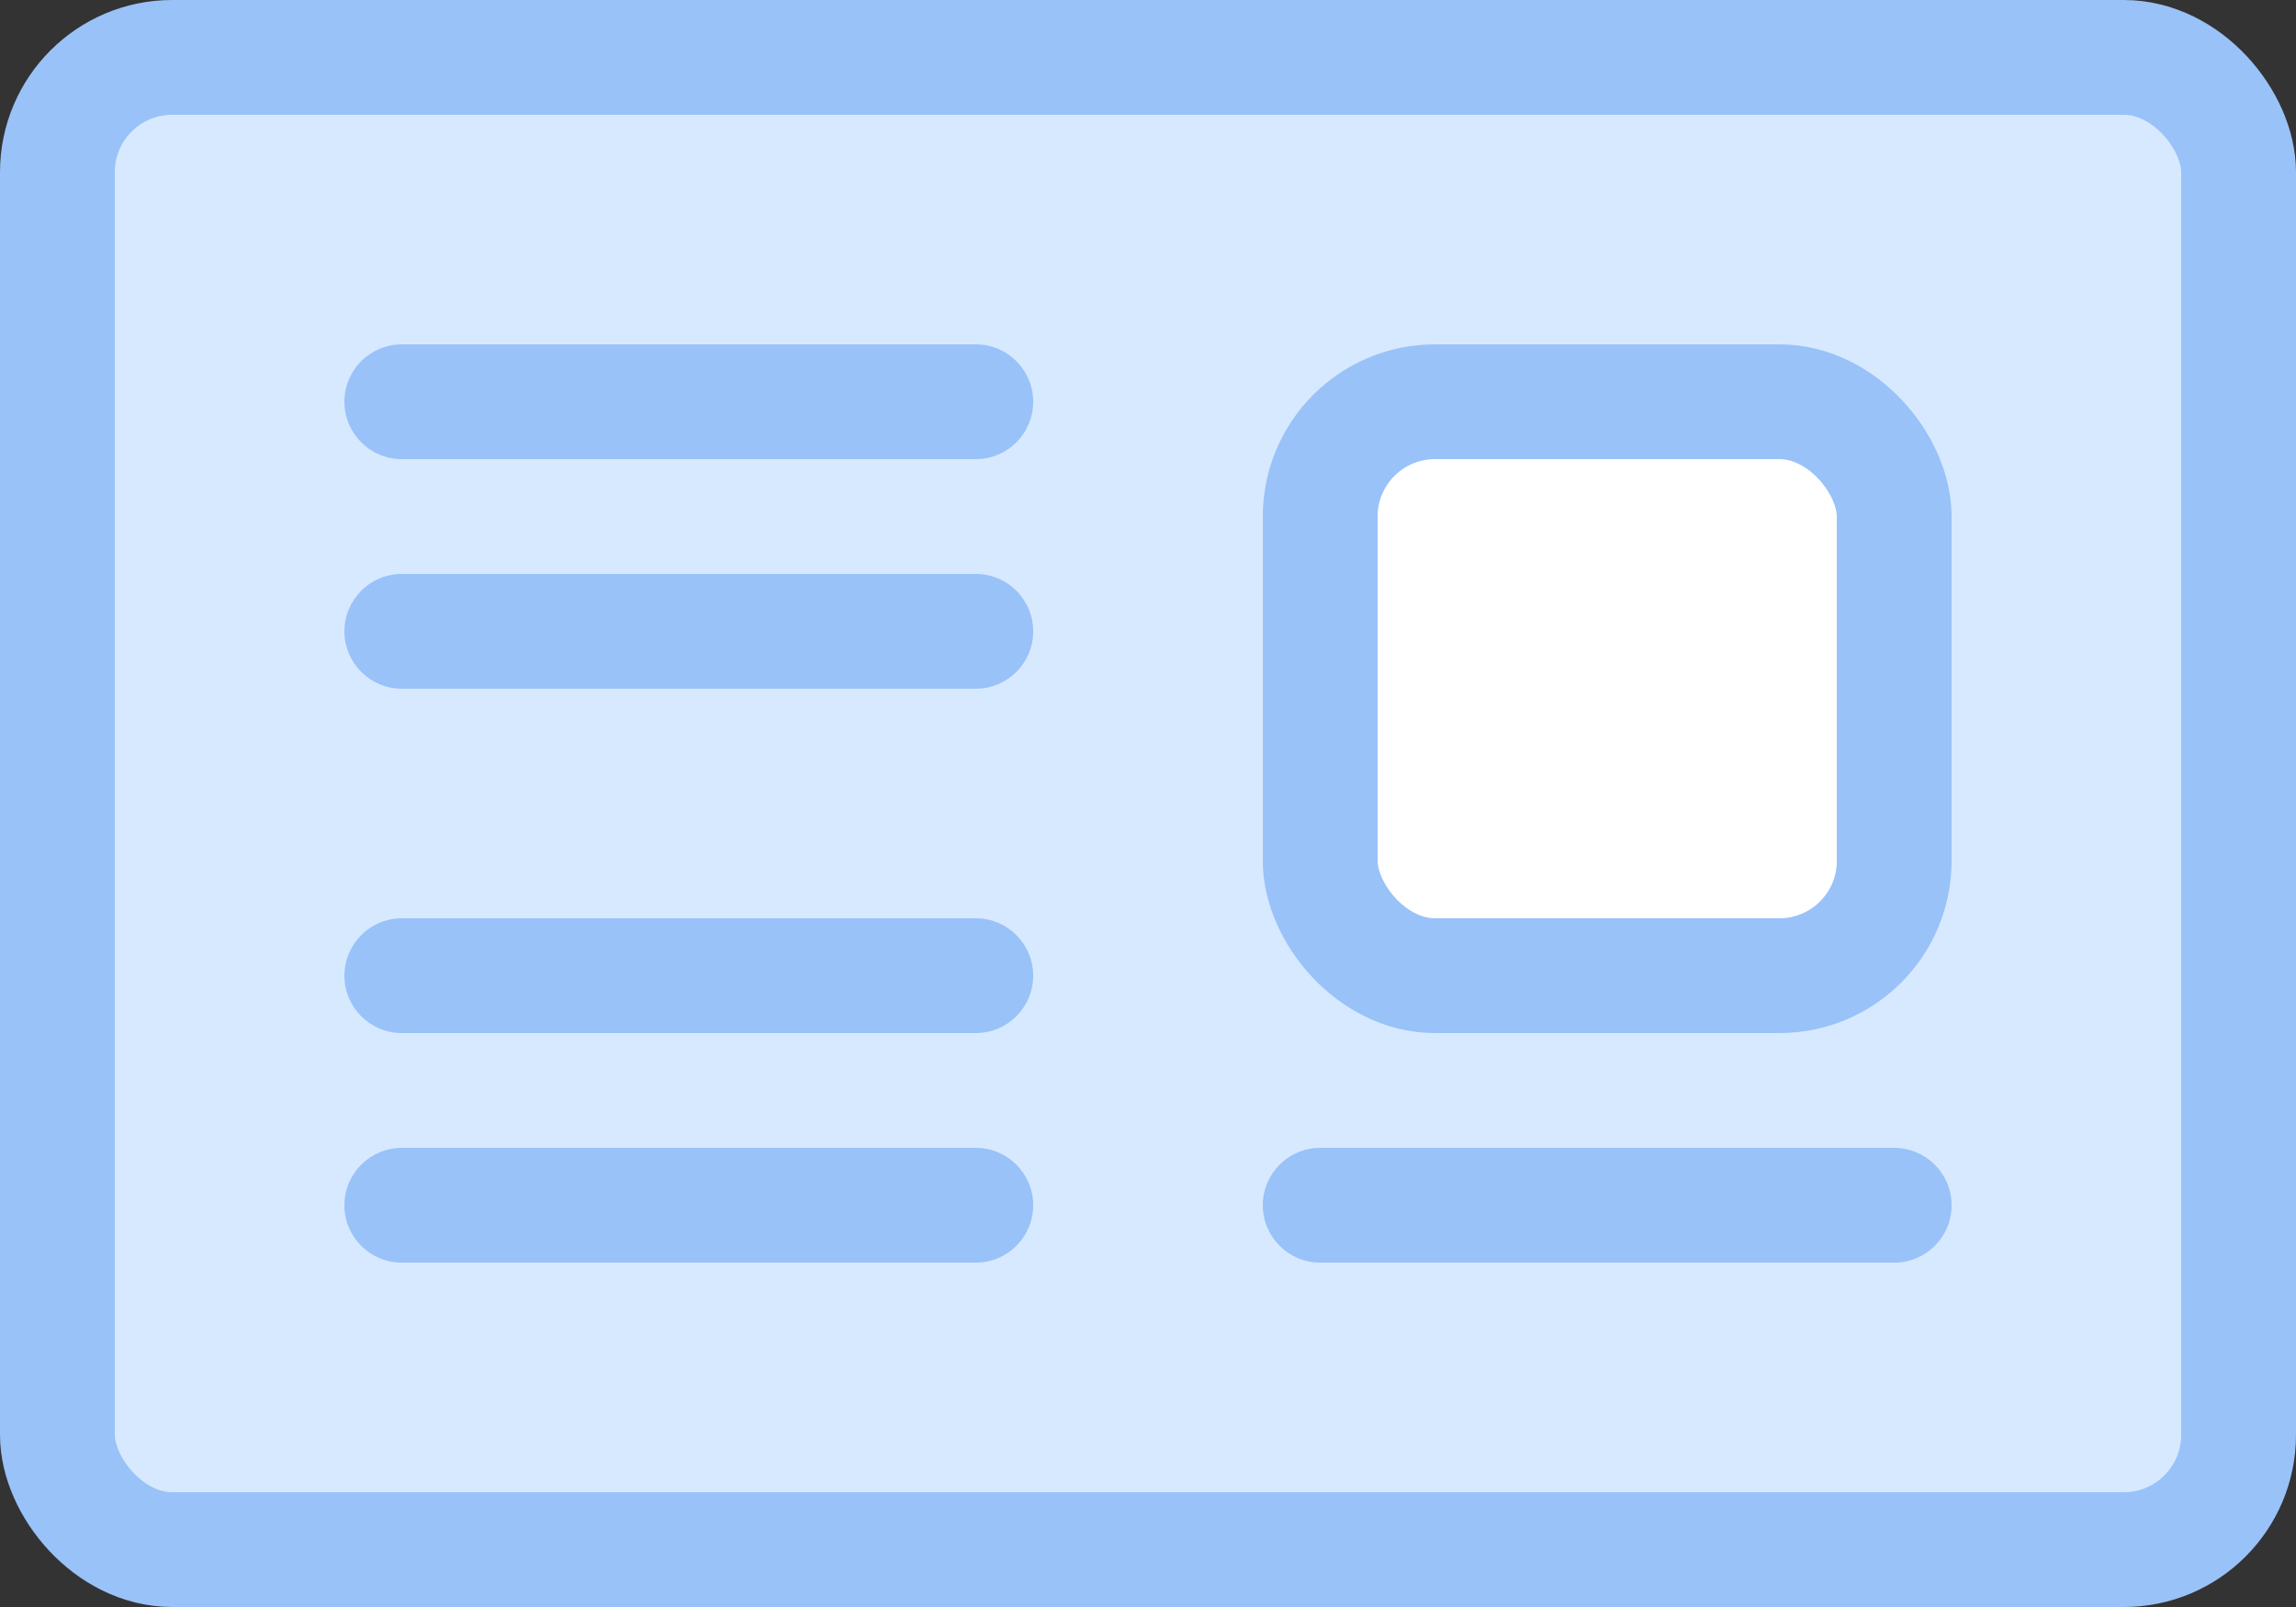 <?xml version="1.0" encoding="UTF-8"?>
<svg width="20px" height="14px" viewBox="0 0 20 14" version="1.1" xmlns="http://www.w3.org/2000/svg" xmlns:xlink="http://www.w3.org/1999/xlink">
    <rect x="0" y="0" width="20" height="14" fill="#333333" stroke="none"/>
    <!-- Generator: Sketch 58 (84663) - https://sketch.com -->
    <title>查看凭证icon</title>
    <desc>Created with Sketch.</desc>
    <g id="页面-1" stroke="none" stroke-width="1" fill="none" fill-rule="evenodd">
        <g id="事件接报" transform="translate(-1209, -182)">
            <g id="编组-3备份" transform="translate(767, 71)">
                <g id="气泡" transform="translate(421, 99)">
                    <g id="查看凭证icon" transform="translate(21, 12)">
                        <rect id="Combined-Shape" stroke="#99C2F8" fill="#D7E9FF" x="0.5" y="0.5" width="19" height="13" rx="1"></rect>
                        <path d="M11.5,10 L16.5,10 C16.776,10 17,10.224 17,10.5 C17,10.776 16.776,11 16.5,11 L11.5,11 C11.224,11 11,10.776 11,10.5 C11,10.224 11.224,10 11.5,10 Z" id="Rectangle-4-Copy-4" fill="#99C2F8"></path>
                        <path d="M3.5,8 L8.5,8 C8.776,8 9,8.224 9,8.5 C9,8.776 8.776,9 8.5,9 L3.5,9 C3.224,9 3,8.776 3,8.5 C3,8.224 3.224,8 3.5,8 Z" id="Rectangle-4-Copy-8" fill="#99C2F8"></path>
                        <path d="M3.5,5 L8.5,5 C8.776,5 9,5.224 9,5.5 C9,5.776 8.776,6 8.5,6 L3.5,6 C3.224,6 3,5.776 3,5.5 C3,5.224 3.224,5 3.5,5 Z" id="Rectangle-4-Copy-10" fill="#99C2F8"></path>
                        <path d="M3.5,3 L8.5,3 C8.776,3 9,3.224 9,3.5 C9,3.776 8.776,4 8.5,4 L3.5,4 C3.224,4 3,3.776 3,3.5 C3,3.224 3.224,3 3.5,3 Z" id="Rectangle-4-Copy-9" fill="#99C2F8"></path>
                        <path d="M3.5,10 L8.5,10 C8.776,10 9,10.224 9,10.5 C9,10.776 8.776,11 8.5,11 L3.5,11 C3.224,11 3,10.776 3,10.5 C3,10.224 3.224,10 3.5,10 Z" id="Rectangle-4-Copy-7" fill="#99C2F8"></path>
                        <rect id="Rectangle-4-Copy-2" stroke="#99C2F8" fill="#FFFFFF" x="11.5" y="3.5" width="5" height="5" rx="1"></rect>
                    </g>
                </g>
            </g>
        </g>
    </g>
</svg>